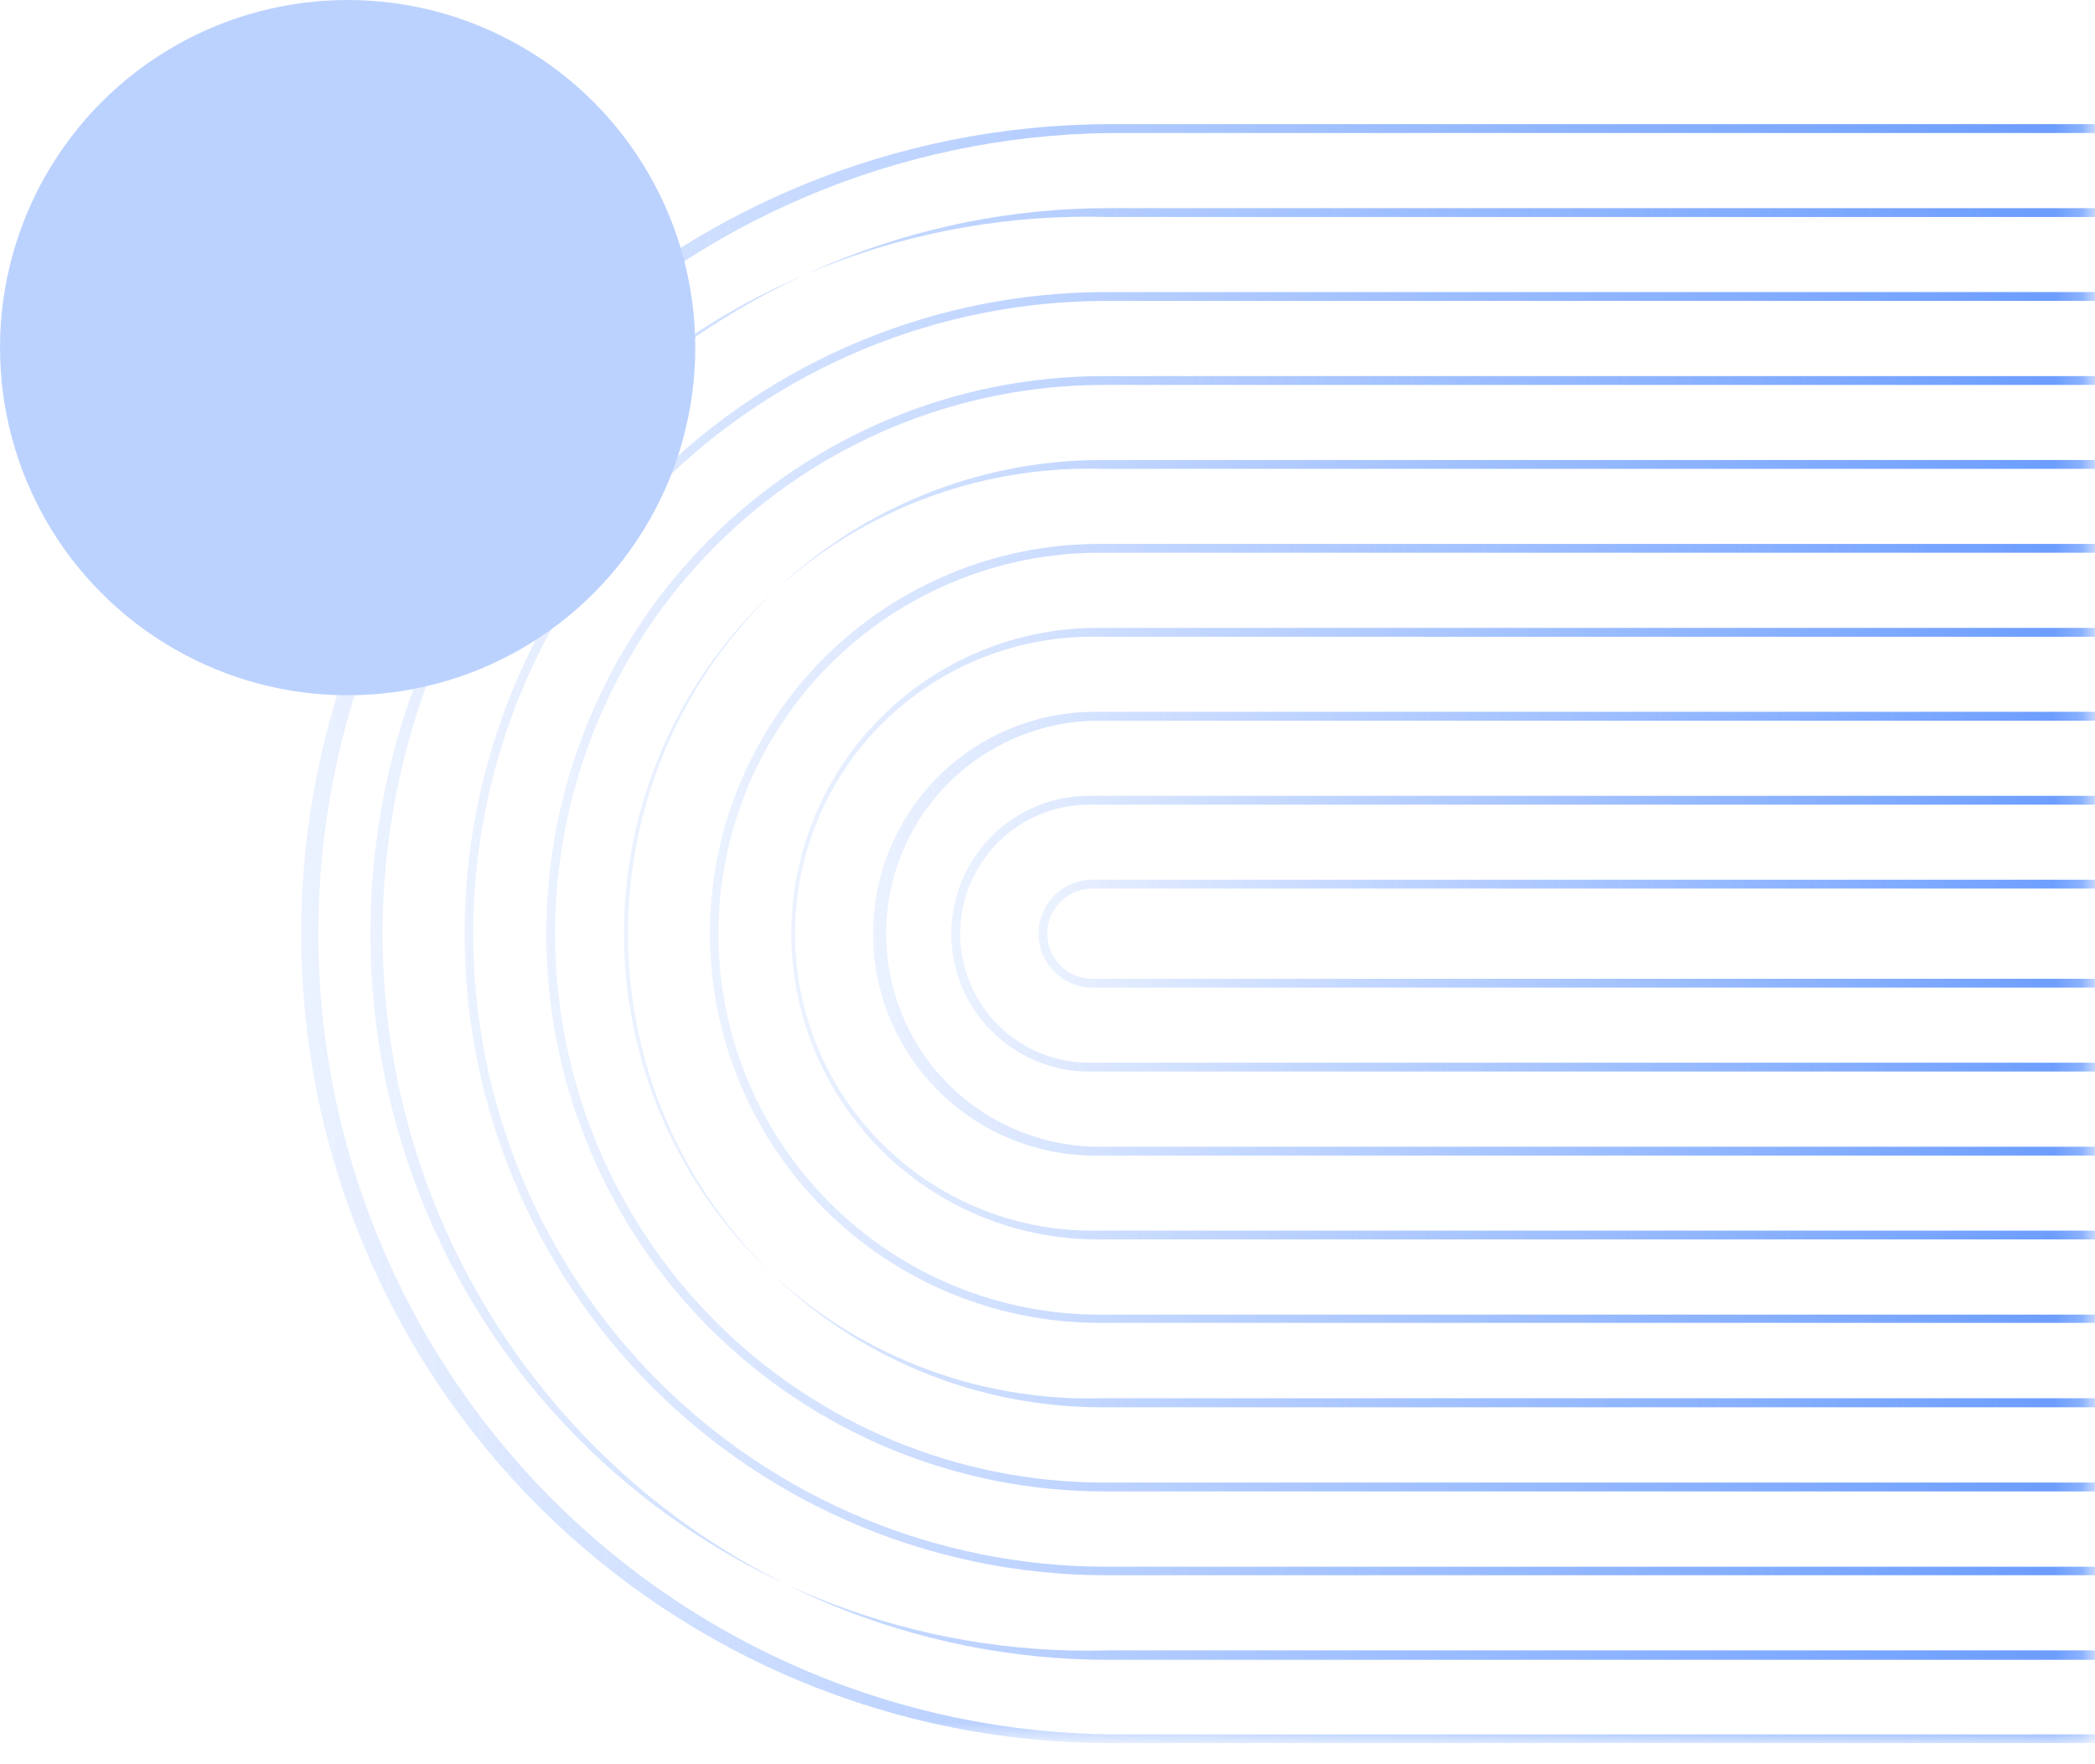 <svg width="76" height="64" viewBox="0 0 76 64" fill="none" xmlns="http://www.w3.org/2000/svg">
<mask id="mask0_720_2172" style="mask-type:alpha" maskUnits="userSpaceOnUse" x="8" y="0" width="68" height="64">
<rect x="8.222" width="67.558" height="63.054" fill="#D9D9D9"/>
</mask>
<g mask="url(#mask0_720_2172)">
<path d="M112.17 4.825C119.821 4.905 127.131 8.001 132.513 13.439C137.894 18.878 140.913 26.22 140.913 33.871C140.913 41.522 137.894 48.864 132.513 54.303C127.131 59.741 119.821 62.837 112.17 62.917L40.29 62.917C32.639 62.837 25.329 59.741 19.947 54.303C14.566 48.864 11.547 41.522 11.547 33.871C11.547 26.22 14.566 18.878 19.947 13.439C25.329 8.001 32.639 4.905 40.29 4.825L112.17 4.825ZM112.17 4.504L40.29 4.504C32.502 4.505 25.033 7.599 19.526 13.106C14.019 18.613 10.925 26.081 10.924 33.869C10.925 41.657 14.019 49.126 19.526 54.633C25.033 60.14 32.502 63.234 40.29 63.235L112.17 63.235C119.958 63.234 127.427 60.14 132.934 54.633C138.441 49.126 141.535 41.657 141.536 33.869C141.535 26.081 138.441 18.613 132.934 13.106C127.427 7.599 119.958 4.505 112.17 4.504Z" fill="url(#paint0_linear_720_2172)"/>
<path d="M112.251 7.872C115.729 7.77 119.193 8.367 122.437 9.627C125.68 10.888 128.638 12.787 131.135 15.211C133.631 17.635 135.616 20.536 136.972 23.741C138.327 26.946 139.025 30.391 139.025 33.871C139.025 37.351 138.327 40.796 136.972 44.001C135.616 47.206 133.631 50.107 131.135 52.531C128.638 54.956 125.68 56.854 122.437 58.115C119.193 59.375 115.729 59.972 112.251 59.87L40.209 59.87C36.731 59.972 33.267 59.375 30.023 58.115C26.78 56.854 23.822 54.956 21.325 52.531C18.828 50.107 16.844 47.206 15.488 44.001C14.133 40.796 13.435 37.351 13.435 33.871C13.435 30.391 14.133 26.946 15.488 23.741C16.844 20.536 18.828 17.635 21.325 15.211C23.822 12.787 26.78 10.888 30.023 9.627C33.267 8.367 36.731 7.77 40.209 7.872L112.251 7.872ZM112.251 7.551L40.209 7.551C33.226 7.551 26.528 10.325 21.59 15.263C16.652 20.201 13.878 26.899 13.878 33.882C13.878 40.866 16.652 47.563 21.59 52.501C26.528 57.439 33.226 60.213 40.209 60.213L112.251 60.213C119.234 60.213 125.932 57.439 130.87 52.501C135.808 47.563 138.582 40.866 138.582 33.882C138.582 26.899 135.808 20.201 130.87 15.263C125.932 10.325 119.234 7.551 112.251 7.551Z" fill="url(#paint1_linear_720_2172)"/>
<path d="M112.334 10.916C118.423 10.916 124.263 13.335 128.569 17.641C132.875 21.947 135.294 27.787 135.294 33.876C135.294 39.965 132.875 45.805 128.569 50.111C124.263 54.416 118.423 56.835 112.334 56.835L40.126 56.835C34.037 56.835 28.197 54.416 23.891 50.111C19.585 45.805 17.166 39.965 17.166 33.876C17.166 27.787 19.585 21.947 23.891 17.641C28.197 13.335 34.037 10.916 40.126 10.916L112.334 10.916ZM112.334 10.595L40.126 10.595C33.953 10.595 28.033 13.047 23.669 17.412C19.304 21.777 16.852 27.697 16.852 33.869C16.852 40.042 19.304 45.962 23.669 50.327C28.033 54.691 33.953 57.144 40.126 57.144L112.334 57.144C118.507 57.144 124.427 54.691 128.792 50.327C133.156 45.962 135.608 40.042 135.608 33.869C135.608 27.697 133.156 21.777 128.792 17.412C124.427 13.047 118.507 10.595 112.334 10.595Z" fill="url(#paint2_linear_720_2172)"/>
<path d="M112.414 13.964C117.695 13.964 122.758 16.061 126.492 19.795C130.226 23.529 132.323 28.592 132.323 33.873C132.323 39.153 130.226 44.217 126.492 47.95C122.758 51.684 117.695 53.782 112.414 53.782L40.045 53.782C34.765 53.782 29.701 51.684 25.968 47.95C22.234 44.217 20.137 39.153 20.137 33.873C20.137 28.592 22.234 23.529 25.968 19.795C29.701 16.061 34.765 13.964 40.045 13.964L112.414 13.964ZM112.414 13.643L40.045 13.643C34.68 13.643 29.535 15.774 25.741 19.568C21.947 23.362 19.815 28.507 19.815 33.873C19.815 39.238 21.947 44.383 25.741 48.177C29.535 51.971 34.68 54.103 40.045 54.103L112.414 54.103C117.78 54.103 122.925 51.971 126.719 48.177C130.513 44.383 132.644 39.238 132.644 33.873C132.644 28.507 130.513 23.362 126.719 19.568C122.925 15.774 117.78 13.643 112.414 13.643Z" fill="url(#paint3_linear_720_2172)"/>
<path d="M112.495 17.008C114.748 16.946 116.991 17.336 119.09 18.155C121.19 18.974 123.104 20.206 124.72 21.777C126.335 23.349 127.619 25.229 128.496 27.305C129.373 29.381 129.825 31.612 129.825 33.866C129.825 36.12 129.373 38.351 128.496 40.427C127.619 42.504 126.335 44.383 124.72 45.955C123.104 47.526 121.19 48.758 119.09 49.577C116.991 50.397 114.748 50.787 112.495 50.724L39.965 50.724C37.712 50.787 35.47 50.397 33.37 49.577C31.27 48.758 29.356 47.526 27.741 45.955C26.125 44.383 24.841 42.504 23.964 40.427C23.087 38.351 22.635 36.12 22.635 33.866C22.635 31.612 23.087 29.381 23.964 27.305C24.841 25.229 26.125 23.349 27.741 21.777C29.356 20.206 31.27 18.974 33.37 18.155C35.47 17.336 37.712 16.946 39.965 17.008L112.495 17.008ZM112.495 16.687L39.965 16.687C35.408 16.687 31.037 18.497 27.814 21.719C24.591 24.941 22.78 29.312 22.78 33.869C22.78 38.427 24.591 42.797 27.814 46.02C31.037 49.242 35.408 51.052 39.965 51.052L112.495 51.052C117.052 51.052 121.423 49.242 124.646 46.02C127.869 42.797 129.68 38.427 129.681 33.869C129.68 29.312 127.869 24.941 124.646 21.719C121.423 18.497 117.052 16.687 112.495 16.687Z" fill="url(#paint4_linear_720_2172)"/>
<path d="M112.572 20.052C116.237 20.052 119.752 21.508 122.343 24.1C124.935 26.691 126.391 30.206 126.391 33.871C126.391 37.536 124.935 41.051 122.343 43.643C119.752 46.234 116.237 47.69 112.572 47.69L39.882 47.69C36.217 47.69 32.702 46.234 30.11 43.643C27.519 41.051 26.063 37.536 26.063 33.871C26.063 30.206 27.519 26.691 30.11 24.1C32.702 21.508 36.217 20.052 39.882 20.052L112.572 20.052ZM112.572 19.731L39.882 19.731C36.135 19.731 32.541 21.22 29.891 23.869C27.242 26.519 25.753 30.113 25.753 33.86C25.753 37.607 27.242 41.201 29.891 43.85C32.541 46.5 36.135 47.989 39.882 47.989L112.572 47.989C116.319 47.989 119.913 46.5 122.563 43.85C125.212 41.201 126.701 37.607 126.701 33.86C126.701 30.113 125.212 26.519 122.563 23.869C119.913 21.22 116.319 19.731 112.572 19.731Z" fill="url(#paint5_linear_720_2172)"/>
<path d="M112.659 23.099C114.089 23.075 115.51 23.335 116.838 23.865C118.167 24.396 119.376 25.185 120.396 26.188C121.416 27.191 122.227 28.386 122.78 29.705C123.333 31.025 123.618 32.441 123.618 33.871C123.618 35.301 123.333 36.718 122.78 38.037C122.227 39.356 121.416 40.552 120.396 41.554C119.376 42.557 118.167 43.347 116.838 43.877C115.51 44.407 114.089 44.667 112.659 44.643L39.801 44.643C38.371 44.667 36.95 44.407 35.622 43.877C34.294 43.347 33.084 42.557 32.064 41.554C31.044 40.552 30.233 39.356 29.68 38.037C29.127 36.718 28.842 35.301 28.842 33.871C28.842 32.441 29.127 31.025 29.68 29.705C30.233 28.386 31.044 27.191 32.064 26.188C33.084 25.185 34.294 24.396 35.622 23.865C36.95 23.335 38.371 23.075 39.801 23.099L112.659 23.099ZM112.659 22.778L39.801 22.778C36.86 22.778 34.038 23.947 31.958 26.027C29.877 28.107 28.708 30.928 28.707 33.87C28.708 36.811 29.877 39.632 31.958 41.712C34.038 43.792 36.86 44.961 39.801 44.961L112.659 44.961C115.6 44.961 118.422 43.792 120.502 41.712C122.583 39.632 123.752 36.811 123.753 33.87C123.752 30.928 122.583 28.107 120.502 26.027C118.422 23.947 115.6 22.778 112.659 22.778Z" fill="url(#paint6_linear_720_2172)"/>
<path d="M112.742 26.143C114.764 26.185 116.69 27.017 118.105 28.462C119.521 29.906 120.314 31.848 120.314 33.871C120.314 35.894 119.521 37.836 118.105 39.28C116.69 40.725 114.764 41.557 112.742 41.599L39.718 41.599C37.696 41.557 35.77 40.725 34.355 39.28C32.939 37.836 32.147 35.894 32.147 33.871C32.147 31.848 32.939 29.906 34.355 28.462C35.77 27.017 37.696 26.185 39.718 26.143L112.742 26.143ZM112.742 25.822L39.718 25.822C38.661 25.822 37.614 26.031 36.638 26.435C35.661 26.84 34.774 27.433 34.027 28.18C33.28 28.928 32.687 29.816 32.283 30.792C31.878 31.769 31.671 32.816 31.671 33.873C31.671 36.007 32.519 38.054 34.028 39.563C35.537 41.072 37.584 41.92 39.718 41.92L112.742 41.92C114.876 41.92 116.923 41.072 118.432 39.563C119.941 38.054 120.789 36.007 120.789 33.873C120.79 32.816 120.582 31.769 120.178 30.792C119.773 29.816 119.181 28.928 118.433 28.18C117.686 27.433 116.799 26.84 115.822 26.435C114.846 26.031 113.799 25.822 112.742 25.822Z" fill="url(#paint7_linear_720_2172)"/>
<path d="M112.822 29.191C113.447 29.174 114.069 29.283 114.651 29.511C115.233 29.739 115.764 30.081 116.212 30.517C116.66 30.954 117.016 31.475 117.259 32.051C117.502 32.627 117.627 33.246 117.627 33.871C117.627 34.496 117.502 35.115 117.259 35.691C117.016 36.267 116.66 36.788 116.212 37.225C115.764 37.661 115.233 38.003 114.651 38.231C114.069 38.459 113.447 38.568 112.822 38.551L39.638 38.551C39.013 38.568 38.391 38.459 37.809 38.231C37.227 38.003 36.696 37.661 36.248 37.225C35.801 36.788 35.445 36.267 35.202 35.691C34.959 35.115 34.833 34.496 34.833 33.871C34.833 33.246 34.959 32.627 35.202 32.051C35.445 31.475 35.801 30.954 36.248 30.517C36.696 30.081 37.227 29.739 37.809 29.511C38.391 29.283 39.013 29.174 39.638 29.191L112.822 29.191ZM112.822 28.87L39.638 28.87C38.97 28.853 38.306 28.97 37.685 29.213C37.063 29.457 36.497 29.823 36.019 30.289C35.541 30.755 35.161 31.312 34.901 31.927C34.642 32.542 34.508 33.203 34.508 33.871C34.508 34.539 34.642 35.2 34.901 35.815C35.161 36.43 35.541 36.987 36.019 37.453C36.497 37.919 37.063 38.285 37.685 38.529C38.306 38.772 38.97 38.889 39.638 38.872L112.822 38.872C113.49 38.889 114.154 38.772 114.775 38.529C115.397 38.285 115.964 37.919 116.442 37.453C116.92 36.987 117.3 36.43 117.559 35.815C117.818 35.2 117.952 34.539 117.952 33.871C117.952 33.203 117.818 32.542 117.559 31.927C117.3 31.312 116.92 30.755 116.442 30.289C115.964 29.823 115.397 29.457 114.775 29.213C114.154 28.97 113.49 28.853 112.822 28.87Z" fill="url(#paint8_linear_720_2172)"/>
<path d="M112.893 32.235C113.314 32.254 113.712 32.434 114.004 32.739C114.295 33.044 114.458 33.449 114.458 33.871C114.458 34.293 114.295 34.698 114.004 35.003C113.712 35.308 113.314 35.488 112.893 35.507L39.554 35.507C39.133 35.488 38.735 35.308 38.444 35.003C38.152 34.698 37.989 34.293 37.989 33.871C37.989 33.449 38.152 33.044 38.444 32.739C38.735 32.434 39.133 32.254 39.554 32.235L112.893 32.235ZM112.893 31.914L39.554 31.914C39.049 31.934 38.571 32.15 38.221 32.514C37.87 32.879 37.675 33.365 37.675 33.871C37.675 34.377 37.87 34.863 38.221 35.228C38.571 35.593 39.049 35.808 39.554 35.828L112.893 35.828C113.398 35.808 113.876 35.593 114.227 35.228C114.577 34.863 114.772 34.377 114.772 33.871C114.772 33.365 114.577 32.879 114.227 32.514C113.876 32.15 113.398 31.934 112.893 31.914Z" fill="url(#paint9_linear_720_2172)"/>
</g>
<circle cx="12.611" cy="12.611" r="12.611" fill="#BCD2FE"/>
<defs>
<linearGradient id="paint0_linear_720_2172" x1="10.924" y1="33.869" x2="141.536" y2="33.869" gradientUnits="userSpaceOnUse">
<stop stop-color="#4F8AFF" stop-opacity="0.11"/>
<stop offset="0.595" stop-color="#4F8AFF"/>
<stop offset="1" stop-color="#4F8AFF" stop-opacity="0.28"/>
</linearGradient>
<linearGradient id="paint1_linear_720_2172" x1="13.435" y1="33.882" x2="139.025" y2="33.882" gradientUnits="userSpaceOnUse">
<stop stop-color="#4F8AFF" stop-opacity="0.11"/>
<stop offset="0.595" stop-color="#4F8AFF"/>
<stop offset="1" stop-color="#4F8AFF" stop-opacity="0.28"/>
</linearGradient>
<linearGradient id="paint2_linear_720_2172" x1="16.852" y1="33.869" x2="135.608" y2="33.869" gradientUnits="userSpaceOnUse">
<stop stop-color="#4F8AFF" stop-opacity="0.11"/>
<stop offset="0.595" stop-color="#4F8AFF"/>
<stop offset="1" stop-color="#4F8AFF" stop-opacity="0.28"/>
</linearGradient>
<linearGradient id="paint3_linear_720_2172" x1="19.815" y1="33.873" x2="132.644" y2="33.873" gradientUnits="userSpaceOnUse">
<stop stop-color="#4F8AFF" stop-opacity="0.11"/>
<stop offset="0.595" stop-color="#4F8AFF"/>
<stop offset="1" stop-color="#4F8AFF" stop-opacity="0.28"/>
</linearGradient>
<linearGradient id="paint4_linear_720_2172" x1="22.635" y1="33.869" x2="129.825" y2="33.869" gradientUnits="userSpaceOnUse">
<stop stop-color="#4F8AFF" stop-opacity="0.11"/>
<stop offset="0.595" stop-color="#4F8AFF"/>
<stop offset="1" stop-color="#4F8AFF" stop-opacity="0.28"/>
</linearGradient>
<linearGradient id="paint5_linear_720_2172" x1="25.753" y1="33.86" x2="126.701" y2="33.86" gradientUnits="userSpaceOnUse">
<stop stop-color="#4F8AFF" stop-opacity="0.11"/>
<stop offset="0.595" stop-color="#4F8AFF"/>
<stop offset="1" stop-color="#4F8AFF" stop-opacity="0.28"/>
</linearGradient>
<linearGradient id="paint6_linear_720_2172" x1="28.707" y1="33.87" x2="123.753" y2="33.87" gradientUnits="userSpaceOnUse">
<stop stop-color="#4F8AFF" stop-opacity="0.11"/>
<stop offset="0.595" stop-color="#4F8AFF"/>
<stop offset="1" stop-color="#4F8AFF" stop-opacity="0.28"/>
</linearGradient>
<linearGradient id="paint7_linear_720_2172" x1="31.671" y1="33.871" x2="120.789" y2="33.871" gradientUnits="userSpaceOnUse">
<stop stop-color="#4F8AFF" stop-opacity="0.11"/>
<stop offset="0.595" stop-color="#4F8AFF"/>
<stop offset="1" stop-color="#4F8AFF" stop-opacity="0.28"/>
</linearGradient>
<linearGradient id="paint8_linear_720_2172" x1="34.508" y1="33.871" x2="117.952" y2="33.871" gradientUnits="userSpaceOnUse">
<stop stop-color="#4F8AFF" stop-opacity="0.11"/>
<stop offset="0.595" stop-color="#4F8AFF"/>
<stop offset="1" stop-color="#4F8AFF" stop-opacity="0.28"/>
</linearGradient>
<linearGradient id="paint9_linear_720_2172" x1="37.675" y1="33.871" x2="114.772" y2="33.871" gradientUnits="userSpaceOnUse">
<stop stop-color="#4F8AFF" stop-opacity="0.11"/>
<stop offset="0.595" stop-color="#4F8AFF"/>
<stop offset="1" stop-color="#4F8AFF" stop-opacity="0.28"/>
</linearGradient>
</defs>
</svg>
